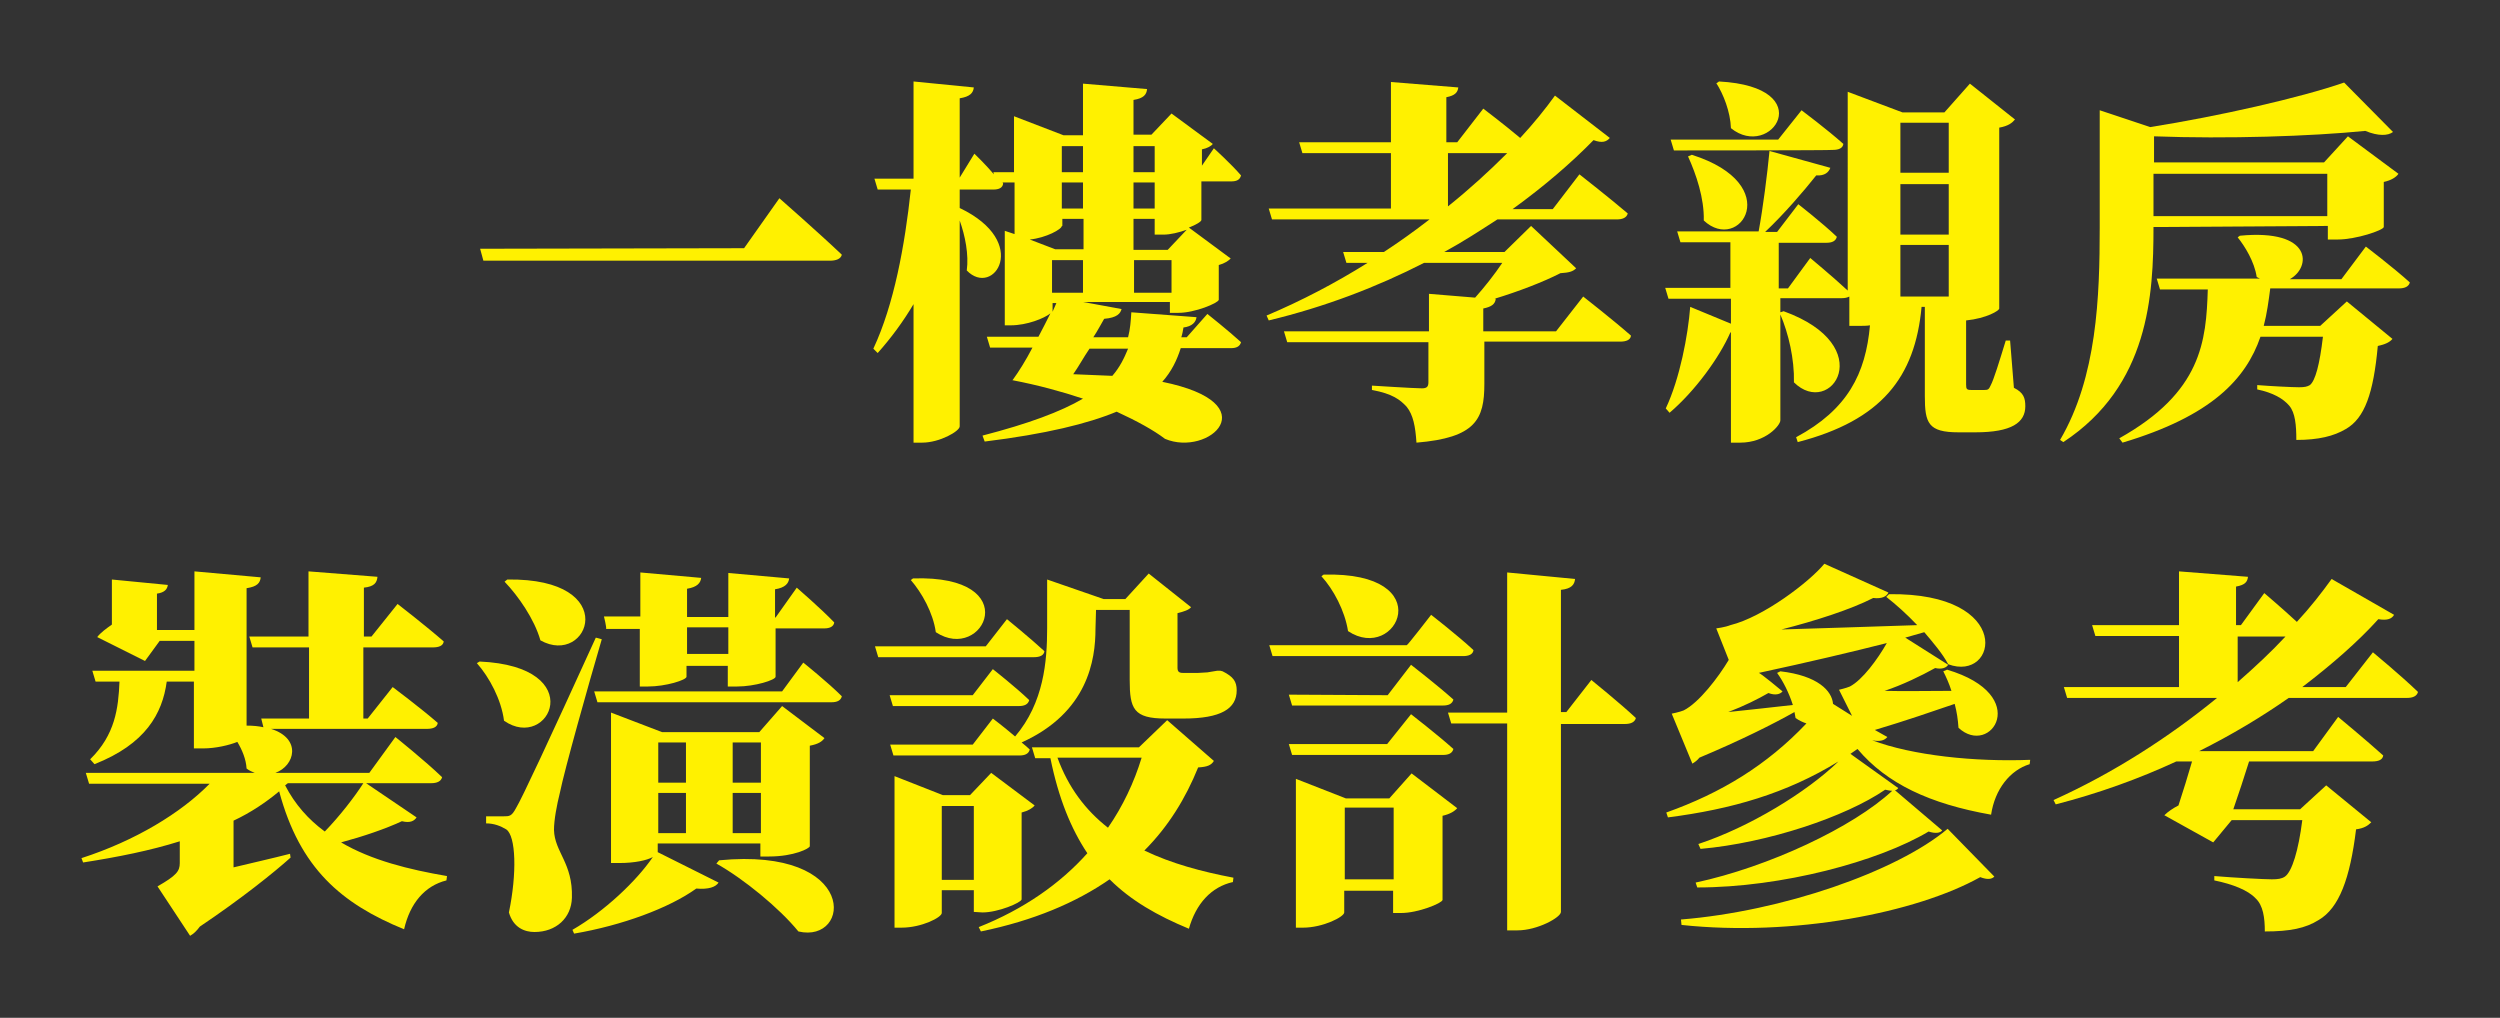 <?xml version="1.0" encoding="utf-8"?>
<!-- Generator: Adobe Illustrator 27.0.0, SVG Export Plug-In . SVG Version: 6.00 Build 0)  -->
<svg version="1.1" id="圖層_1" xmlns="http://www.w3.org/2000/svg" xmlns:xlink="http://www.w3.org/1999/xlink" x="0px" y="0px"
	 viewBox="0 0 460.3 187.4" style="enable-background:new 0 0 460.3 187.4;" xml:space="preserve">
<rect x="0" y="0" width="460.3" height="187.4" fill="#333333" stroke="none"/>
<style type="text/css">
	.st0{fill:#FFF100;}
</style>
<g>
	<g id="_圖層_2">
		<g id="_圖層_1-2">
			<g>
				<g>
					<path class="st0" d="M137,45.7l6.5-9.2c0,0,7.3,6.4,11.5,10.4c-0.2,0.8-1.1,1.1-2.2,1.1H89l-0.6-2.2L137,45.7L137,45.7z"/>
					<path class="st0" d="M222.3,57.8c0,0,3.9,3.1,6.2,5.2c-0.2,0.8-0.9,1.1-1.8,1.1h-9.3c-0.7,2.2-1.7,4.3-3.4,6.2
						c19.7,4,8.5,13.9,0.5,10.5c-2.1-1.6-5.2-3.3-8.9-5c-5.3,2.2-13,4.1-24.3,5.5l-0.4-1.1c8.5-2.2,14.4-4.4,18.5-6.8
						c-3.9-1.3-8.3-2.5-13-3.4l0.1-0.1c1.1-1.5,2.4-3.6,3.6-5.9h-7.8l-0.6-2h9.5c0.8-1.5,1.5-2.9,2.2-4.3c-1.1,0.9-4.3,2.2-7.3,2.2
						H185V42.5l1.8,0.6v-9.5h-2.2l0.1,0.2c-0.1,0.8-0.8,1.1-1.8,1.1h-6.2v3.4c13.2,6.3,6.2,16.6,1.3,11.5c0.4-2.9-0.3-6.4-1.3-9.2
						v37.9c0,0.9-3.7,3-6.9,3h-1.6V56c-1.9,3.2-4.1,6.2-6.6,9l-0.8-0.8c3.8-8.1,5.8-19,6.9-29.3h-6.1l-0.6-2h7.2V15l11.1,1.1
						c-0.1,1-0.7,1.7-2.6,2v14.6l2.7-4.4c0,0,2,1.9,3.6,3.8l-0.1-0.4h3.8V21.4l9.1,3.5h3.6v-9.5l11.8,1c-0.1,1-0.6,1.7-2.5,2v6.4
						h3.3l3.7-3.9l7.6,5.6c-0.3,0.4-1,0.8-2,1v3l2.2-3.2c0,0,3.2,2.9,5,5c-0.2,0.8-0.8,1.1-1.8,1.1h-5.5v7.1c0,0.3-1,0.9-2.3,1.4
						l7.7,5.7c-0.4,0.4-1.1,0.9-2.2,1.2v6.4c-0.1,0.6-4.4,2.4-7.4,2.4h-1.6v-2h-16l7.1,1.3c-0.2,0.8-0.8,1.6-3.2,1.8
						c-0.6,1-1.2,2.2-2,3.4h6.4c0.4-1.5,0.5-3,0.6-4.6l12,0.9c-0.1,0.9-0.8,1.7-2.4,1.9c-0.1,0.6-0.2,1.2-0.4,1.8h1L222.3,57.8
						L222.3,57.8z M195.5,41.6c0,0.6-2.9,2.2-5.9,2.5l4.7,1.8h5.2v-5.6h-3.9V41.6z M199.4,53.9v-6h-5.7v6H199.4z M193.8,57.4
						l0.7-1.6h-0.7V57.4z M195.5,31.7h3.9v-4.8h-3.9V31.7z M195.5,33.6v4.8h3.9v-4.8C199.4,33.6,195.5,33.6,195.5,33.6z M200.6,64.2
						c-1.1,1.6-2,3.3-3,4.7c2.7,0.1,5,0.2,7.2,0.3c1.4-1.6,2.2-3.3,2.9-5H200.6z M208.7,26.9v4.8h3.9v-4.8H208.7z M212.6,33.6h-3.9
						v4.8h3.9C212.6,38.4,212.6,33.6,212.6,33.6z M218.5,42.3c-1.4,0.5-3,0.9-4.3,0.9h-1.6v-2.9h-3.9V46h6.3L218.5,42.3z
						 M215.7,53.9v-6h-6.9v6H215.7z"/>
					<path class="st0" d="M291.5,54.6c0,0,5.5,4.3,8.8,7.2c-0.1,0.8-0.9,1.1-2,1.1h-25v7.8c0,6.5-1.6,9.9-12.5,10.8
						c-0.2-3-0.6-5.1-1.8-6.6c-1.2-1.3-2.6-2.4-6.4-3.1v-0.8c0,0,7.8,0.5,9.2,0.5c0.9,0,1.2-0.3,1.2-1.1V63H237l-0.6-2h26.7v-6.9
						l8.5,0.7c1.7-1.9,3.6-4.3,5-6.4h-14.4c-8.6,4.4-18.2,8.1-28.6,10.6l-0.4-0.9c6.4-2.7,12.7-6,18.6-9.7h-3.9l-0.6-2h7.5
						c2.9-1.9,5.7-3.9,8.4-6h-29l-0.6-2h22.5V28.2h-16.3l-0.6-2h16.9V15.1l12.4,1c-0.1,0.9-0.6,1.5-2.2,1.8v8.3h2l4.8-6.2
						c0,0,3.7,2.8,6.8,5.4c2.5-2.7,4.6-5.3,6.4-7.8l10.1,7.8c-0.6,0.7-1.4,1-3,0.4c-4.1,4.2-9.1,8.5-14.9,12.7h7.4l4.9-6.4
						c0,0,5.5,4.3,8.9,7.2c-0.2,0.8-1,1.1-2,1.1h-22c-3.1,2-6.3,4.1-9.8,6h11.1l4.9-4.8l8.3,7.8c-0.6,0.6-1.3,0.8-2.9,0.9
						c-3.1,1.6-7.8,3.4-12.1,4.7h0.2c-0.1,1-0.8,1.5-2.3,1.8V61h13.4L291.5,54.6L291.5,54.6z M266.6,28.2V38c4-3.2,7.6-6.5,10.9-9.8
						H266.6z"/>
					<path class="st0" d="M370.8,71.4c1.8,0.9,2.1,1.9,2.1,3.4c0,3-2.5,4.8-9.2,4.8h-3.1c-5.6,0-6.2-1.7-6.2-6.7V56.5h-0.6
						c-1.2,13-7.4,20.9-22.8,24.9l-0.3-0.9c9.5-5.1,12.8-11.7,13.6-20.6c-0.6,0.1-1.3,0.1-2.1,0.1h-1.7v-5.4
						c-0.4,0.2-0.8,0.3-1.4,0.3h-11.3v2.6l0.6-0.2c17.7,6.4,8.7,19.8,1.9,13.1c0.1-4.3-1-9-2.5-12.5v19.5c0,0.9-2.7,4.1-7.4,4.1
						h-1.7V61.2h-0.1c-2,4.6-6.5,10.8-11.2,14.8l-0.7-0.8c2.6-5.5,4.1-13.5,4.5-18.7l7.5,3.1V55h-11.5l-0.6-2h12v-8.4h-9.2l-0.6-2
						h15c0.8-4.3,1.6-10.6,2-14.8l11.2,3.1c-0.3,0.8-1,1.5-2.6,1.4c-2.3,2.9-5.9,7.1-9.4,10.4h2.2l3.9-5.1c0,0,4.5,3.5,7.1,6
						c-0.2,0.8-0.9,1.1-1.9,1.1h-8.8v8.4h1.7l4.1-5.6c0,0,4.1,3.4,6.9,6V16.9l10.1,3.8h7.7l4.7-5.3l8.3,6.6
						c-0.5,0.6-1.2,1.2-2.9,1.5v33.3c0,0.4-2.3,1.8-6.1,2.2v11.8c0,0.8,0.1,1,0.9,1h2.5c0.6,0,0.8-0.1,1.1-0.8
						c0.6-1.1,1.6-4.4,2.8-8.3h0.8L370.8,71.4L370.8,71.4z M308.2,27.7l-0.6-2h19.8l4.3-5.4c0,0,4.8,3.6,7.7,6.2
						c-0.1,0.8-0.9,1.1-1.9,1.1C337.5,27.7,308.2,27.7,308.2,27.7z M311.5,28.5c17.3,5.5,8.8,18.3,2.2,12.1
						c0.1-4.1-1.4-8.5-2.9-11.8L311.5,28.5L311.5,28.5z M316.5,15c18.7,1,9.6,14.6,2.2,8.6c-0.1-3-1.4-6.3-2.7-8.3
						C316,15.4,316.5,15,316.5,15z M349.9,22.6v9.2h8.9v-9.2H349.9z M358.8,43.2v-9.3h-8.9v9.3H358.8z M349.9,45.1v9.5h8.9v-9.5
						H349.9z"/>
					<path class="st0" d="M396.5,41.8c0,12.5-0.8,29.2-16.6,39.6l-0.6-0.4c6.8-11.6,7.3-26.3,7.3-39.2V20.3l9.3,3.1
						c12.6-2,27.6-5.4,35.7-8.2l9,9.1c-0.9,0.7-2.7,0.8-5.1-0.2c-10,1-25.5,1.5-38.9,1v4.8h31.3l4.4-4.8l9.3,6.9
						c-0.4,0.6-1.3,1.2-2.7,1.5v8.3c-0.1,0.6-5.1,2.3-8.5,2.3h-1.8v-2.5L396.5,41.8L396.5,41.8L396.5,41.8z M435.6,45.4
						c0,0,5,3.8,8.1,6.6c-0.2,0.8-1,1.1-2,1.1h-23.7c-0.3,2.3-0.6,4.6-1.2,6.9h10.4l4.9-4.5l8.4,6.9c-0.5,0.6-1.3,1-2.7,1.3
						c-0.8,8.7-2.4,13.3-5.9,15.3c-2.2,1.3-5,2-9.1,2c0-2.7-0.2-5-1.3-6.3s-3-2.4-5.9-3v-0.8c2.5,0.2,6.4,0.4,7.7,0.4
						c1,0,1.5-0.1,2-0.4c1-0.8,1.8-3.8,2.4-8.9h-11.5c-2.7,7.8-9,14.6-25.4,19.5l-0.6-0.8c15.2-8.5,16-17.9,16.3-27.4h-8.8l-0.6-2
						h19c-0.2-0.1-0.4-0.2-0.6-0.3c-0.4-2.8-2.2-5.7-3.5-7.3l0.4-0.3c13.4-1.3,13.2,5.8,9.2,8h9.5L435.6,45.4z M396.5,32v7.8h32V32
						H396.5z"/>
					<path class="st0" d="M76.7,150.5c-0.4,0.6-1.1,1.1-2.7,0.7c-3,1.4-7.1,2.8-11.2,3.9c5.6,3.3,12.5,5,19.5,6.2l-0.1,0.8
						c-4,1-6.7,4.2-7.8,9c-11.5-4.7-19.2-11.2-23-25.4c-2.4,2-5.2,3.9-8.4,5.4v8.6c3.3-0.8,6.9-1.6,10.4-2.5l0.1,0.7
						c-3,2.7-9.1,7.6-16.7,12.7c-0.6,0.8-1.1,1.3-1.8,1.7l-6-9.1c3.5-2,4.1-2.8,4.1-4.3v-4c-5.4,1.7-11.4,2.9-17.8,3.9l-0.3-0.8
						c9.9-3.2,18.3-8.3,23.6-13.7H16.4l-0.6-2h31.1c-0.5-0.2-1-0.4-1.5-0.8c-0.1-1.7-0.8-3.4-1.7-4.9c-1.5,0.6-4,1.2-6.3,1.2h-1.7
						v-12.3h-5c-0.8,5.9-3.9,11.5-13.3,15.2l-0.8-0.9c4.6-4.5,5.2-9.4,5.4-14.3h-4.4l-0.6-2h18.8V118h-6.4l-2.7,3.7l-8.8-4.4
						c0.6-0.8,1.7-1.6,2.7-2.3v-8.3l10.3,1c-0.1,0.8-0.6,1.4-2,1.6v6.7h6.9v-10.8l12.2,1.1c-0.1,1-0.6,1.7-2.6,2v25.3
						c1.2,0,2.2,0.1,3.1,0.3l-0.4-1.6h8.8v-13.1H46.5l-0.6-2h10.9v-12l12.7,1c-0.1,1.1-0.6,1.8-2.5,2v9h1.4l4.8-6
						c0,0,5.3,4.1,8.5,6.9c-0.1,0.8-0.9,1.1-2,1.1H66.9v13.1h0.8l4.6-5.8c0,0,5.2,3.9,8.3,6.6c-0.1,0.8-0.9,1.1-2,1.1H49.9
						c5.7,1.8,4.4,6.8,0.8,8.1H68l4.8-6.6c0,0,5.5,4.4,8.6,7.4c-0.2,0.8-1,1.1-2,1.1h-12L76.7,150.5L76.7,150.5z M52.5,144.6
						c1.8,3.5,4.3,6.3,7.3,8.5c2.8-2.9,5.5-6.4,7.1-8.9H53C53,144.2,52.5,144.6,52.5,144.6z"/>
					<path class="st0" d="M88.3,121.8c20.4,0.9,12.8,16.7,4.5,10.9c-0.5-3.9-2.7-8-5-10.6L88.3,121.8z M110.8,117.7
						c-2.5,8.5-6.9,24.2-7.7,28.2c-0.6,2.4-1.1,5.1-1.1,6.9c0.1,4.1,3.5,6.1,3.3,12.5c-0.1,3.7-2.9,6.3-6.9,6.3
						c-1.8,0-3.9-0.8-4.7-3.6c1.5-7.2,1.3-14.1-0.5-15.3c-1-0.6-2.2-1.1-3.7-1.1v-1.3h3.2c1.1,0,1.5,0,2.3-1.5
						c1.1-1.8,6-12.3,14.7-31.4C109.8,117.4,110.8,117.7,110.8,117.7z M93.4,106.7c21.3-0.3,15,16.2,6.1,11.2
						c-1.1-3.9-4.1-8.2-6.6-10.8L93.4,106.7z M132.3,162.5c-0.5,0.8-1.8,1.3-4.1,1.1c-5,3.6-13.7,6.8-22.5,8.3l-0.3-0.7
						c5.9-3.4,11.8-9,14.8-13.4c-1.1,0.6-3.3,1.1-6.2,1.1h-1.5v-27.7l9.4,3.6h17.9l4.2-4.8l7.8,5.9c-0.4,0.6-1.1,1.1-2.7,1.4v18.5
						c0,0.4-2.9,1.9-7.5,1.9h-1.6v-2.4h-18.9v1.6L132.3,162.5L132.3,162.5z M147.9,122c0,0,4.5,3.6,7.1,6.2
						c-0.2,0.8-0.9,1.1-1.9,1.1H110l-0.6-2H144L147.9,122z M111.2,113.5h6.7v-8.1l11.2,1c-0.1,0.9-0.7,1.7-2.6,2v5.2h7.6v-8.1
						l11.2,1c-0.1,0.9-0.7,1.7-2.6,2v5.2h0.1l3.9-5.5c0,0,4.4,3.8,6.9,6.4c-0.1,0.8-0.9,1.1-1.8,1.1h-9v8.9c0,0.6-3.8,1.8-7.1,1.8
						H134v-3.8h-7.6v2c0,0.6-3.8,1.8-7.1,1.8h-1.5v-10.6h-6.2C111.7,115.5,111.2,113.5,111.2,113.5z M121.2,136.7v7.4h5.1v-7.4
						H121.2z M126.3,153.3V146h-5.1v7.4H126.3z M126.5,115.5v4.9h7.6v-4.9H126.5z M132.4,158.4c25.8-2.5,24.4,15.4,14.6,13.1
						c-3.5-4.3-10.1-9.7-15.1-12.5L132.4,158.4z M134.9,136.7v7.4h5.2v-7.4H134.9z M140.1,153.3V146h-5.2v7.4H140.1z"/>
					<path class="st0" d="M185.4,114c0,0,4.3,3.5,6.9,5.9c-0.1,0.8-0.9,1.1-1.9,1.1h-28.7l-0.6-2h20.4L185.4,114L185.4,114z
						 M201.7,115.8c0,5.7-1.4,15.4-13.6,20.9c0.6,0.5,1.1,0.9,1.5,1.3c-0.2,0.8-0.9,1.1-1.9,1.1h-23.2l-0.6-2h15.2l3.7-4.8
						c0,0,2,1.5,4.1,3.3c5.3-6.2,5.9-13.9,5.9-19.9v-9l10.4,3.6h4l4.3-4.7l7.8,6.2c-0.4,0.5-1.3,0.8-2.5,1.1v10c0,0.7,0.2,1,1,1h2.8
						c0.4,0,1.3-0.1,1.7-0.1c0.5-0.1,1.3-0.2,1.8-0.3h0.6l0.4,0.1c2,1,2.6,1.9,2.6,3.5c0,3.4-2.9,5.2-9.8,5.2h-3.3
						c-5.9,0-6.6-1.8-6.6-7.1v-12.9h-6.2L201.7,115.8L201.7,115.8z M179.1,128l3.7-4.8c0,0,4.2,3.3,6.7,5.7
						c-0.2,0.8-0.9,1.1-1.9,1.1h-23.2l-0.6-2L179.1,128L179.1,128z M179.3,167.9v-4h-5.9v4.2c0,0.8-3.7,2.7-7.4,2.7h-1.3v-27.9
						l8.9,3.5h5l3.9-4.1l8,6c-0.4,0.5-1.2,1-2.4,1.3v16c-0.1,0.6-4.3,2.4-7.2,2.4L179.3,167.9L179.3,167.9z M168.1,106.5
						c20.9-0.7,13,15.7,4.2,9.9c-0.5-3.6-2.6-7.3-4.6-9.6C167.7,106.8,168.1,106.5,168.1,106.5z M179.3,162v-13.6h-5.9V162H179.3z
						 M223.5,140.1c-0.5,0.8-1.2,1.1-2.9,1.2c-2.3,5.7-5.5,10.9-9.9,15.3c5,2.4,10.6,3.9,16.4,5l-0.1,0.8c-4,0.9-6.8,4-8.1,8.6
						c-5.8-2.4-10.7-5.2-14.6-9.1c-6.2,4.3-14,7.6-23.7,9.6l-0.4-0.8c8.3-3.3,15-8,20-13.6c-3-4.5-5.3-10.1-6.8-17.5h-2.8l-0.6-2
						h19.7l5.2-5L223.5,140.1L223.5,140.1z M194.7,139.5c2,5.5,5.2,9.7,9.3,12.9c2.7-3.9,4.8-8.3,6.2-12.9H194.7z"/>
					<path class="st0" d="M263.5,113.2c0,0,4.9,3.8,7.8,6.5c-0.1,0.8-0.9,1.1-1.9,1.1h-35.1l-0.6-2h25.3
						C259.1,118.9,263.5,113.2,263.5,113.2z M255.5,128l4.3-5.6c0,0,4.9,3.8,7.8,6.4c-0.2,0.8-0.9,1.1-1.9,1.1h-27.8l-0.6-2
						L255.5,128L255.5,128z M259.8,131.5c0,0,4.9,3.8,7.8,6.4c-0.2,0.8-0.9,1.1-1.9,1.1h-27.8l-0.6-2h18.1L259.8,131.5L259.8,131.5z
						 M259.9,142.4l8.4,6.4c-0.4,0.5-1.3,1.1-2.7,1.4v15.5c-0.1,0.6-4.5,2.4-7.6,2.4h-1.5v-4.1h-9v4c0,0.8-3.9,2.8-7.6,2.8h-1.3
						v-27.4l9.2,3.6h8L259.9,142.4L259.9,142.4z M243.7,105.8c21.6-0.6,13.5,16.4,4.5,10.4c-0.6-3.8-2.7-7.7-4.9-10.1L243.7,105.8z
						 M256.6,161.9v-13.2h-9v13.2H256.6z M293,125.2c0,0,5.2,4.2,8.2,7c-0.2,0.8-1,1.1-2,1.1h-11.8v34.6c0,1-4.3,3.4-8,3.4h-1.9
						v-38.1h-10.3l-0.6-2h10.9v-25.8l12.5,1.2c-0.1,1-0.6,1.8-2.6,2v22.5h1L293,125.2L293,125.2z"/>
					<path class="st0" d="M347.5,135.7c-0.5,0.6-1.3,0.9-2.8,0.6c7.4,2.8,18.9,4,29.1,3.6l-0.1,0.8c-3.6,1.1-6.4,4.6-7.1,9.3
						c-11.3-2-19.2-5.7-24.6-12.1l-1.3,0.9l8.8,6.3c-0.1,0.2-0.4,0.4-0.6,0.4l8.7,7.4c-0.4,0.5-1.3,0.6-2.5,0.2
						c-9.2,5.5-27,10.3-42.6,10.3l-0.3-0.9c13.5-2.9,29-10.2,36.2-16.9c-0.4,0-0.8-0.1-1.3-0.2c-7.3,5-21.6,9.8-34,10.9l-0.4-0.9
						c9.4-3.1,19.9-9.5,25.8-15.2c-9.6,5.9-19.7,8.8-31.4,10.3l-0.3-0.9c10.1-3.6,18.5-8.7,25.8-16.4c-0.6-0.2-1.3-0.5-2-1
						c-0.1-0.4-0.1-0.7-0.2-1.1c-3.9,2.2-10.1,5.3-17.5,8.4c-0.4,0.5-0.8,0.8-1.3,1.1l-3.8-9.2c0,0,1.5-0.3,2.2-0.6
						c2.8-1.4,6.4-6.1,8.3-9.3l-2.3-5.8c0,0,1.6-0.2,2.6-0.6c6.1-1.5,14.6-8,17.3-11.3l11.8,5.3c-0.3,0.7-1.2,1.2-2.8,1
						c-4.1,2.1-10.6,4.2-16.9,5.8c6.9-0.2,15.8-0.5,25-0.8c-1.9-2-3.9-3.8-5.7-5.2l0.5-0.5c23.2-0.3,20,16.3,10.9,12.9
						c-1-1.9-2.7-3.9-4.4-5.9l-3.5,1l7.9,5c-0.3,0.5-1.1,0.9-2.4,0.6c-2.5,1.4-6,3.1-9.3,4.2c3.5,0.1,7.8,0,12.3,0
						c-0.4-1.3-1-2.6-1.5-3.6l0.7-0.3c15.8,4.7,8,16.2,2.1,10.7c-0.1-1.5-0.3-2.9-0.7-4.4c-3.8,1.3-9,3.1-14.7,4.8L347.5,135.7
						L347.5,135.7z M309.5,169.3c18.6-1.5,39.7-8.8,49.1-16.7l8.6,8.8c-0.5,0.5-1.3,0.6-2.6,0.1c-11.8,6.6-34.5,11-55,8.8
						L309.5,169.3L309.5,169.3z M328.2,127.3c-0.4,0.5-1.3,0.8-2.6,0.3c-1.9,1.1-4.5,2.4-7.4,3.5c3.6-0.4,7.7-0.8,11.9-1.3
						c-0.7-2.2-1.8-4.4-2.9-5.9l0.6-0.3c6.9,0.8,9.5,3.6,9.7,6l3.5,2.2l-2.4-4.8c0,0,1.3-0.3,2-0.6c2.3-1.2,5.1-5,6.8-8
						c-6.3,1.6-14.3,3.5-23.6,5.5C323.9,123.7,328.2,127.3,328.2,127.3z"/>
					<path class="st0" d="M436.9,120.1c0,0,5.2,4.3,8.3,7.3c-0.2,0.8-1,1.1-2,1.1h-21.8c-5,3.5-10.5,6.8-16.5,9.8h21l4.6-6.3
						c0,0,5.2,4.3,8.3,7.1c-0.1,0.8-0.9,1.1-2,1.1h-22.7c-0.8,2.6-2,6.2-2.9,8.8h12.3l4.8-4.4l8.3,6.8c-0.6,0.6-1.3,1.1-2.8,1.3
						c-1.1,9-3.1,14.5-6.9,16.7c-2.4,1.5-5.2,2.1-9.9,2.1c0-2.5-0.3-4.8-1.7-6.1c-1.4-1.5-4.2-2.6-7.6-3.3v-0.8
						c3.6,0.3,9.1,0.6,10.6,0.6c1.1,0,1.8-0.1,2.4-0.5c1.3-0.9,2.5-4.8,3.2-10.4h-13l-3.4,4.1l-9-5c0.6-0.6,1.6-1.3,2.6-1.8
						c0.8-2.4,1.8-5.7,2.5-8.1h-2.9c-6.9,3.2-14.4,5.9-22.2,7.9l-0.4-0.8c10.9-4.9,21.3-11.6,30.1-18.8h-27.6l-0.6-2h21.2v-9.4
						h-15.4l-0.6-2h16v-9.9l12.7,1c-0.1,0.9-0.5,1.5-2.2,1.8v7.1h0.9l4.3-5.9c0,0,3.3,2.8,6,5.3c2.5-2.7,4.6-5.4,6.4-7.9l11.5,6.6
						c-0.4,0.7-1.2,1.1-2.9,0.8c-3.7,4.1-8.5,8.3-14,12.5h8L436.9,120.1L436.9,120.1z M412,117.2v8.4c3.2-2.8,6.2-5.6,8.8-8.4H412z"
						/>
				</g>
			</g>
		</g>
	</g>
</g>
</svg>
